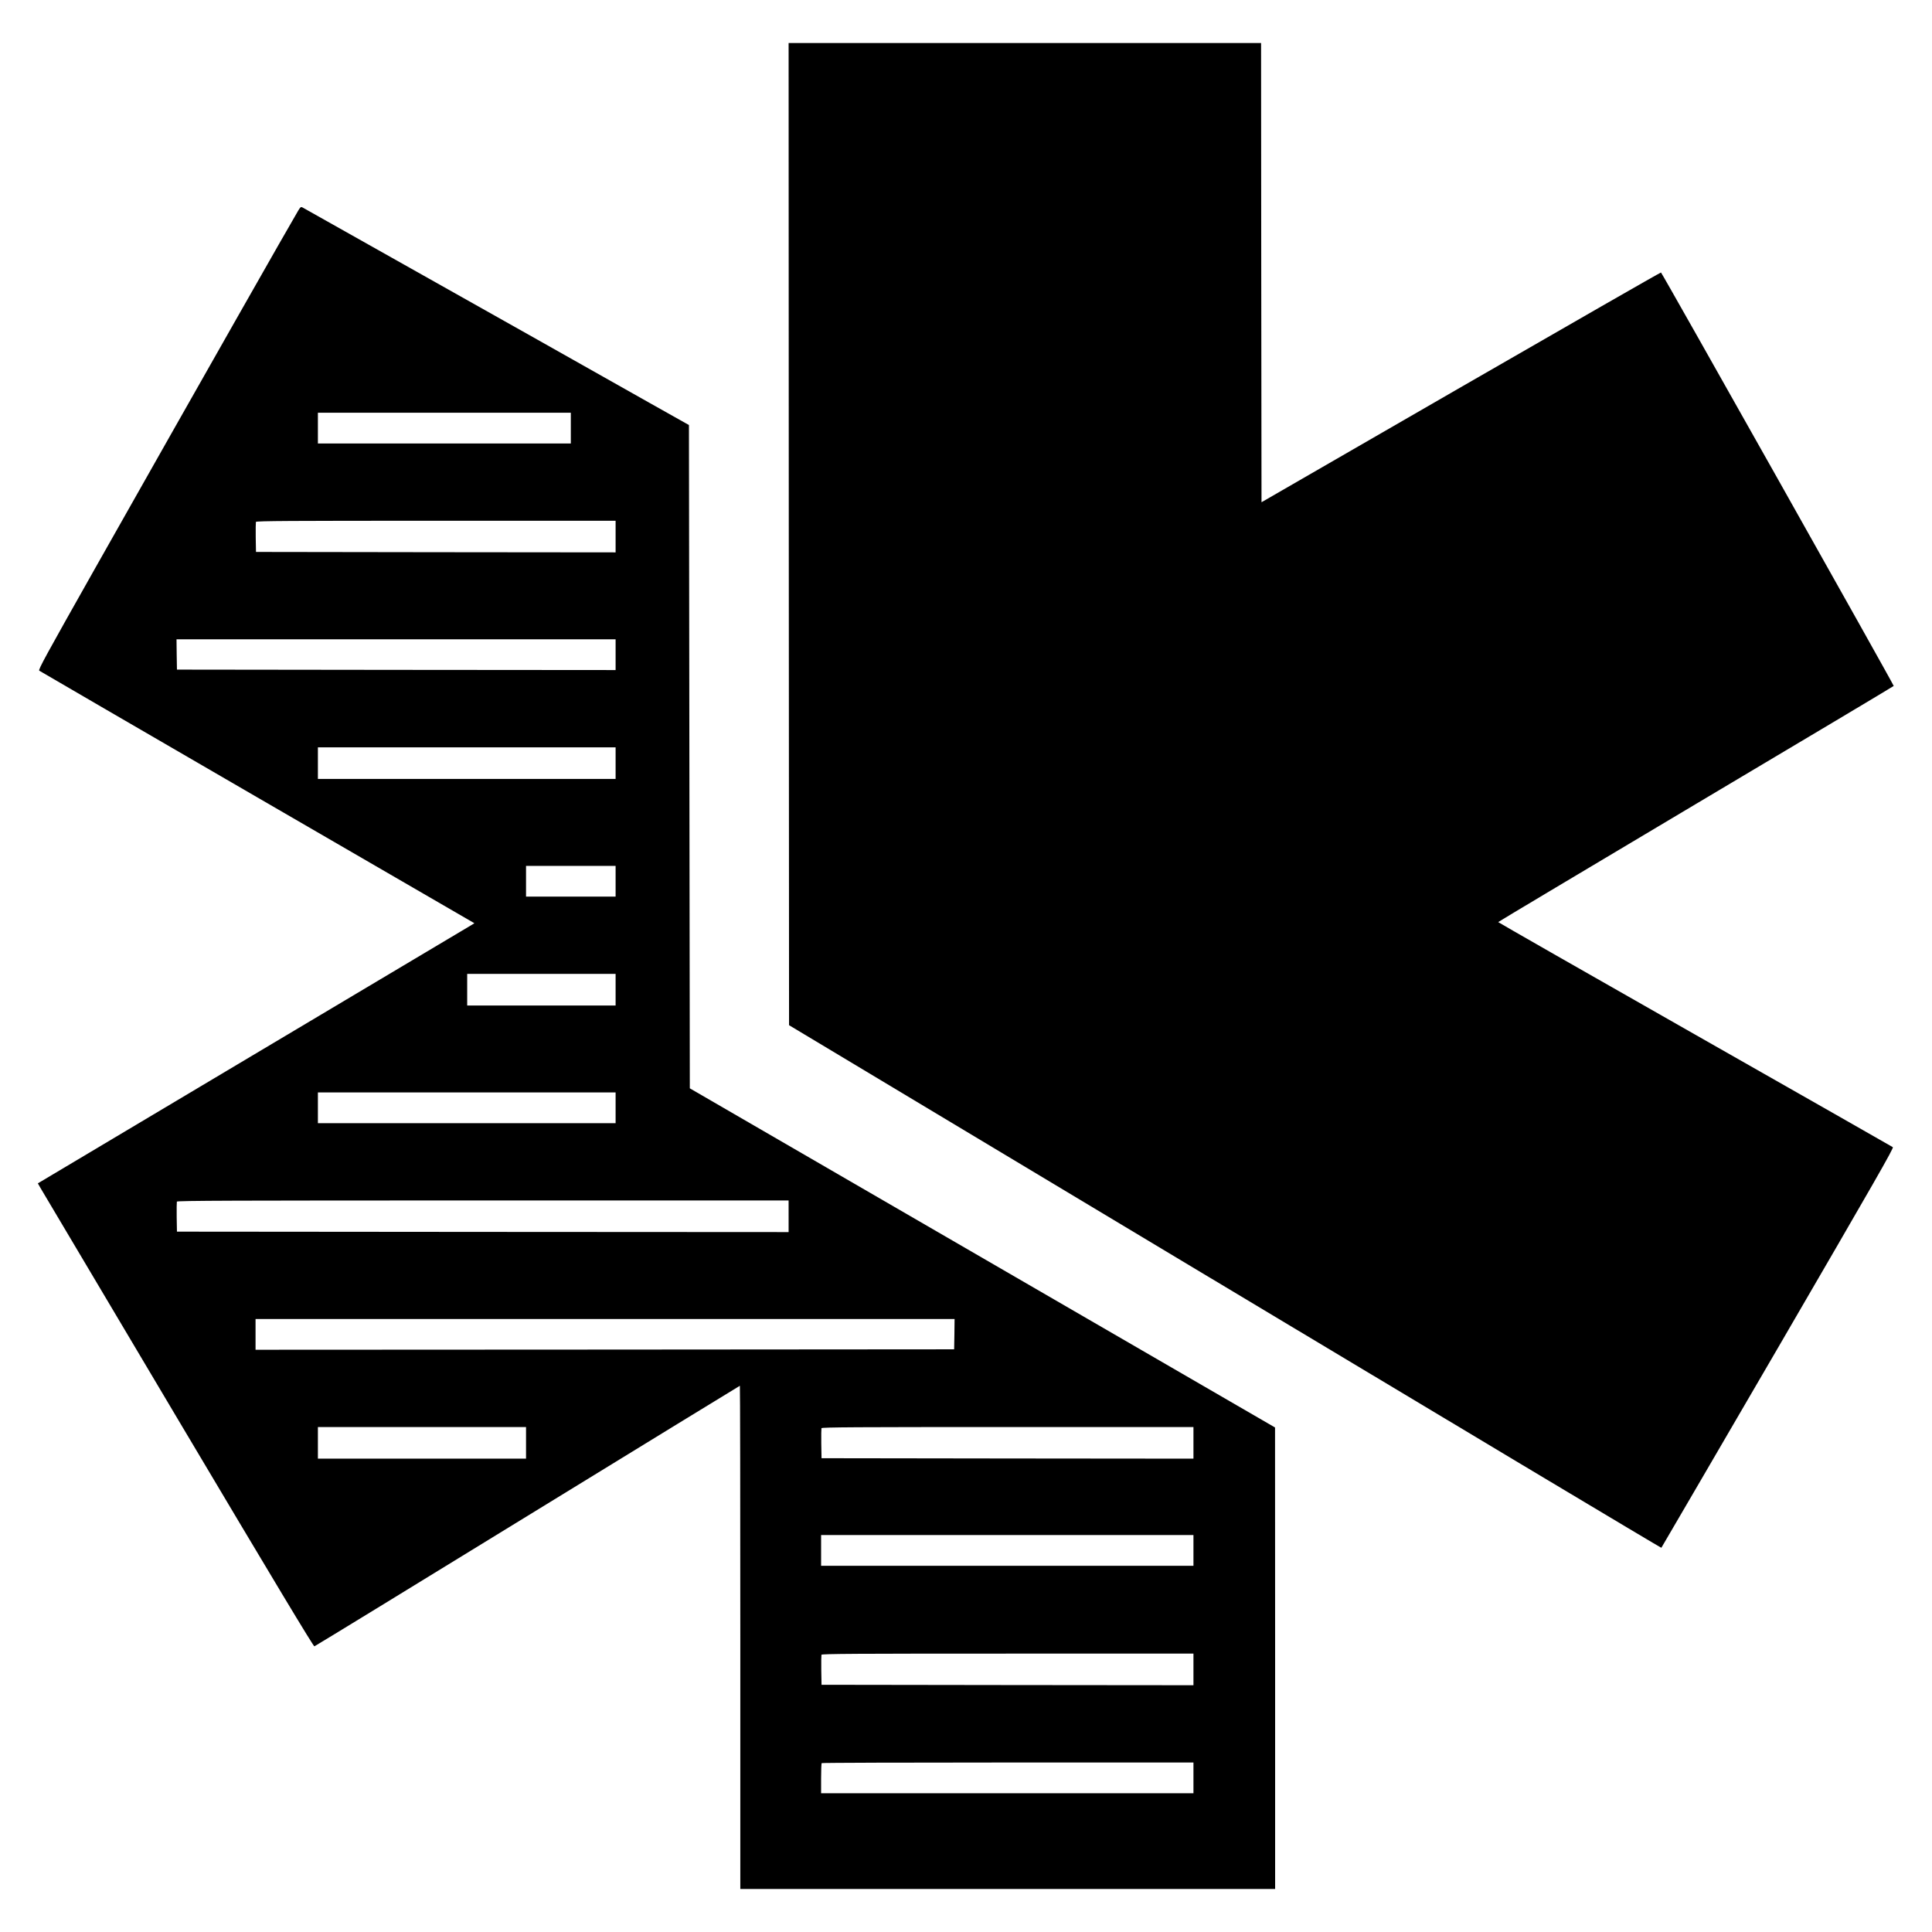 <?xml version="1.0" standalone="no"?><!DOCTYPE svg PUBLIC "-//W3C//DTD SVG 20010904//EN"
 "http://www.w3.org/TR/2001/REC-SVG-20010904/DTD/svg10.dtd"><svg version="1.0" xmlns="http://www.w3.org/2000/svg" width="2200pt" height="2200pt" viewBox="0 0 2200 2200" preserveAspectRatio="xMidYMid meet"><g transform="translate(0,2200) scale(0.1,-0.1)" fill="#000000" stroke="none"><path d="M8982 15918 l3 -5592 4964 -2978 c2730 -1638 4966 -2976 4969 -2973
3 3 600 1028 1328 2277 1120 1926 1320 2275 1308 2285 -9 6 -1023 584 -2255
1284 -1231 700 -2239 1276 -2239 1279 0 3 1013 607 2250 1344 1238 736 2252
1341 2254 1345 5 8 -2639 4704 -2650 4708 -5 2 -1030 -586 -2279 -1306 l-2270
-1310 -3 2615 -2 2614 -2690 0 -2690 0 2 -5592z"/><path d="M3396 19602 c-87 -145 -1055 -1848 -2315 -4077 -560 -992 -648 -1152
-634 -1162 8 -6 1127 -656 2485 -1444 l2470 -1432 -39 -24 c-21 -13 -1139
-679 -2485 -1480 l-2447 -1458 32 -56 c18 -31 723 -1218 1567 -2638 1095
-1842 1539 -2580 1550 -2578 8 2 1101 671 2428 1486 1327 814 2414 1481 2417
1481 3 0 5 -1289 5 -2865 l0 -2865 3045 0 3045 0 0 2628 -1 2627 -3332 1931
-3332 1931 -5 3776 -5 3777 -450 253 c-247 140 -823 465 -1280 722 -886 499
-2636 1484 -2671 1503 -18 9 -23 5 -48 -36z m3104 -2477 l0 -175 -1440 0
-1440 0 0 175 0 175 1440 0 1440 0 0 -175z m510 -1235 l0 -180 -2047 2 -2048
3 -3 165 c-1 90 0 170 2 177 4 11 391 13 2051 13 l2045 0 0 -180z m0 -1345 l0
-175 -2497 2 -2498 3 -3 173 -2 172 2500 0 2500 0 0 -175z m0 -1235 l0 -180
-1695 0 -1695 0 0 180 0 180 1695 0 1695 0 0 -180z m0 -1345 l0 -175 -510 0
-510 0 0 175 0 175 510 0 510 0 0 -175z m0 -1235 l0 -180 -845 0 -845 0 0 180
0 180 845 0 845 0 0 -180z m0 -1345 l0 -175 -1695 0 -1695 0 0 175 0 175 1695
0 1695 0 0 -175z m1970 -1235 l0 -180 -3482 2 -3483 3 -3 165 c-1 90 0 170 2
177 4 11 655 13 3486 13 l3480 0 0 -180z m1888 -1342 l-3 -173 -3977 -3 -3978
-2 0 175 0 175 3980 0 3980 0 -2 -172z m-4878 -1238 l0 -180 -1185 0 -1185 0
0 180 0 180 1185 0 1185 0 0 -180z m7600 0 l0 -180 -2117 2 -2118 3 -3 165
c-1 90 0 170 2 177 4 11 404 13 2121 13 l2115 0 0 -180z m0 -1225 l0 -175
-2120 0 -2120 0 0 175 0 175 2120 0 2120 0 0 -175z m0 -1355 l0 -180 -2117 2
-2118 3 -3 165 c-1 90 0 170 2 177 4 11 404 13 2121 13 l2115 0 0 -180z m0
-1235 l0 -175 -2120 0 -2120 0 0 168 c0 93 3 172 7 175 3 4 957 7 2120 7
l2113 0 0 -175z"/></g></svg>